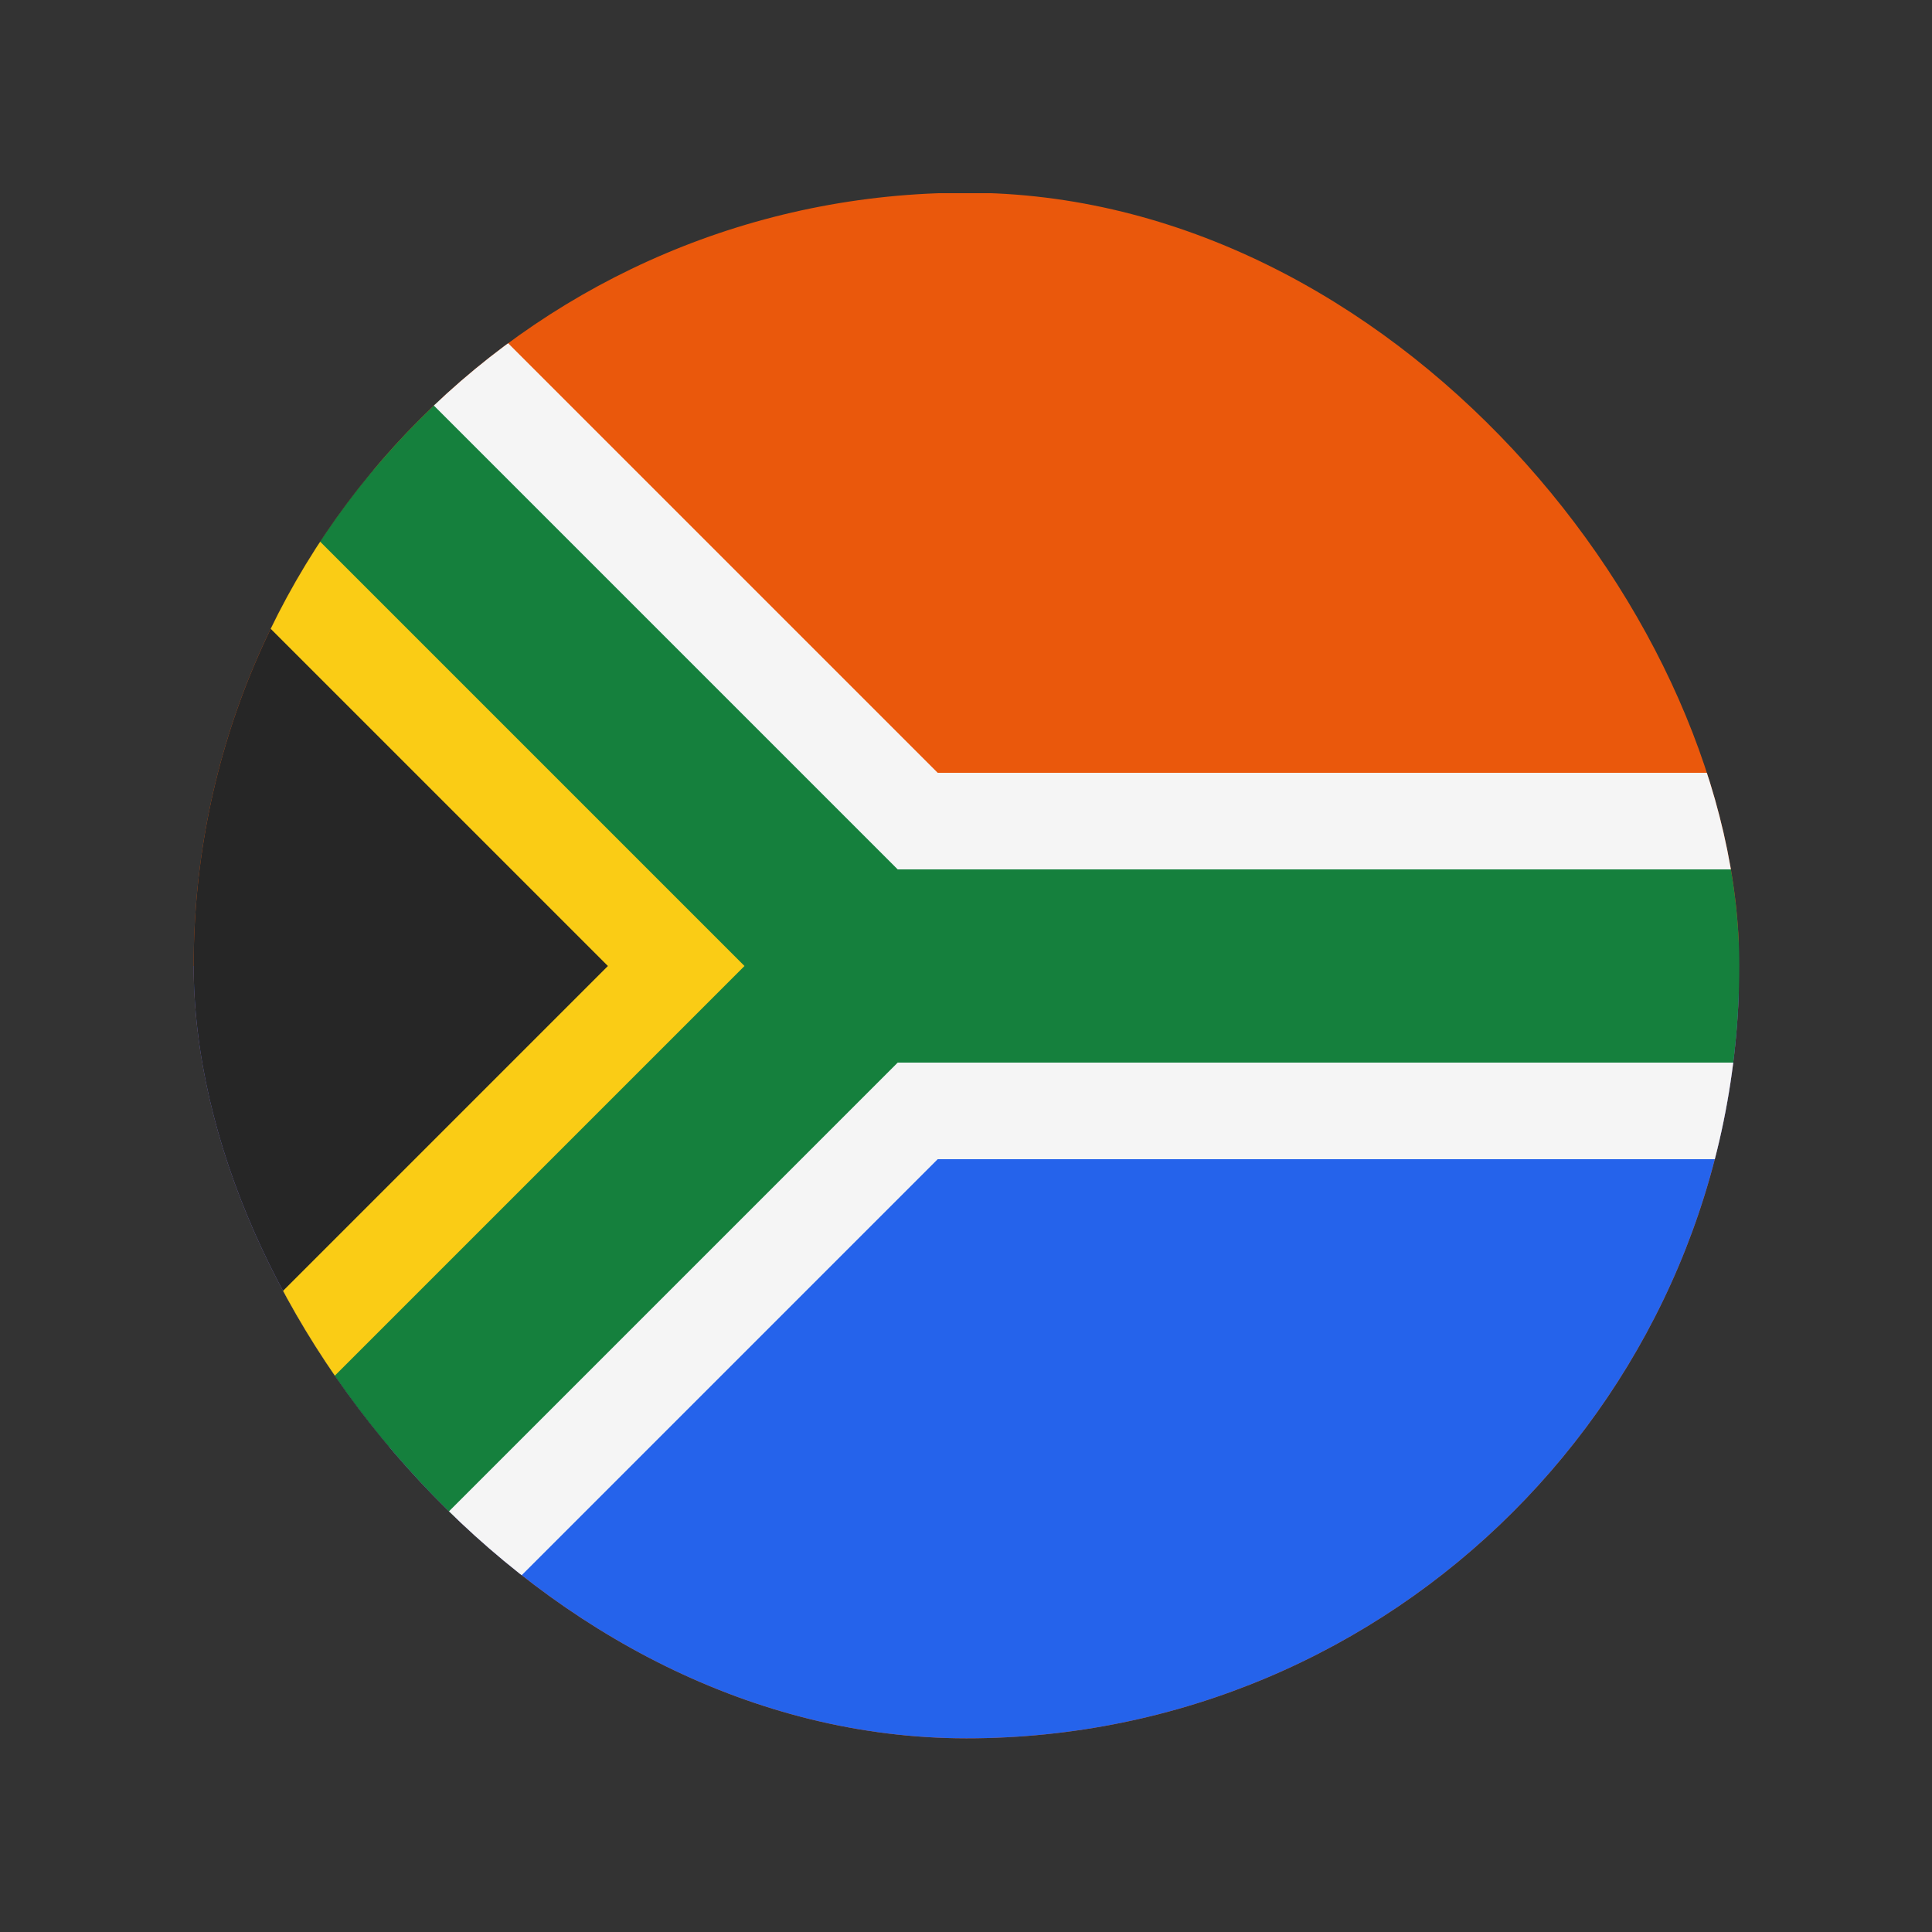 <svg width="20" height="20" viewBox="0 0 20 20" fill="none" xmlns="http://www.w3.org/2000/svg">
<rect x="0" y="0" width="20" height="20" fill="#333333" stroke="none"/>
<g clip-path="url(#clip0_1_15753)">
<rect x="18" y="18" width="16" height="16" transform="rotate(-180 18 18)" fill="#EA580C"/>
<rect x="18" y="18" width="16" height="8" transform="rotate(-180 18 18)" fill="#2563EB"/>
<rect x="3" y="16" width="8.485" height="8.485" rx="1" transform="rotate(-135 3 16)" fill="#262626"/>
<path d="M9 10L3 4M9 10L3 16M9 10H19" stroke="#15803D" stroke-width="2" stroke-linecap="round"/>
<path d="M4 3L9.5 8.5H19V11.5H9.5L4 17" stroke="#F5F5F5" stroke-linecap="round"/>
<path d="M2 5L7 10L2 15" stroke="#FACC15" stroke-linecap="round"/>
</g>
<defs>
<clipPath id="clip0_1_15753">
<rect x="2.005" y="1.995" width="16" height="16" rx="8" fill="white"/>
</clipPath>
</defs>
</svg>
